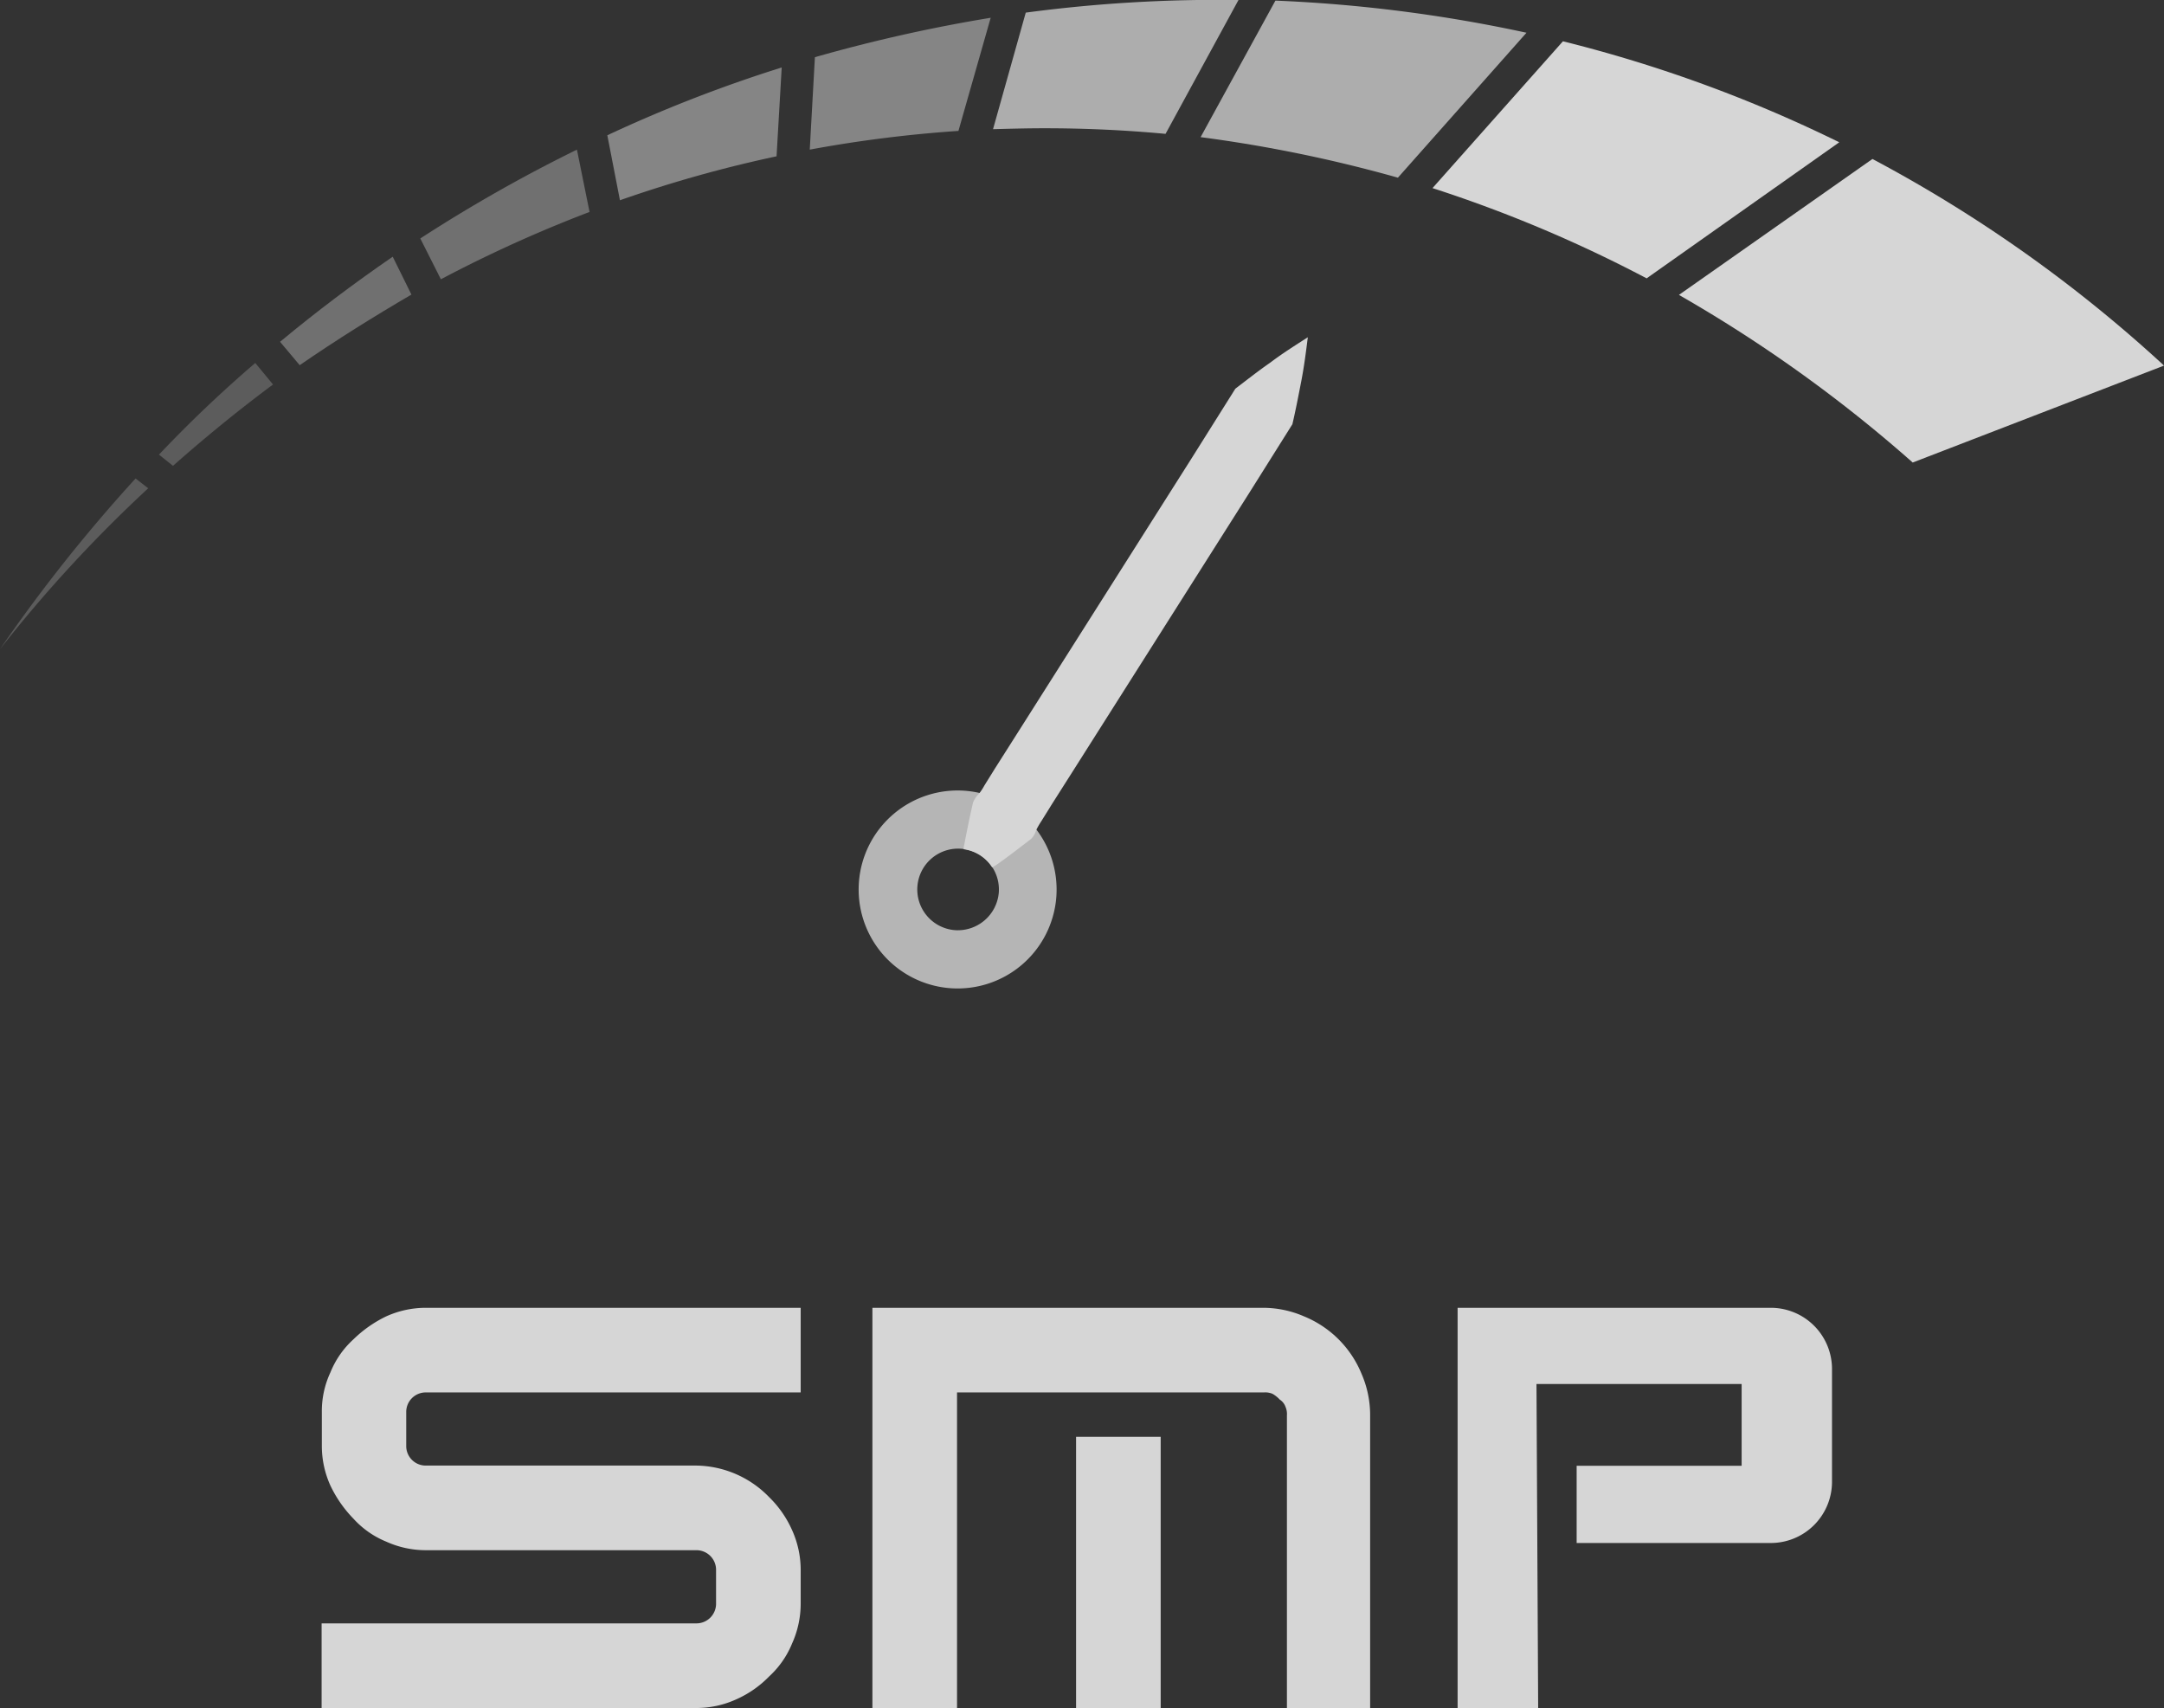 <svg id="Layer_1" data-name="Layer 1" xmlns="http://www.w3.org/2000/svg" viewBox="0 0 462.86 365.29"><rect x="0" y="0" width="462.86" height="365.29" fill="#333333" stroke="none"/><title>meshery-button-2</title><g id="Gauge"><g style="opacity:0.3"><path d="M94.3,59.73a284,284,0,0,1,31.8-14.4L123.4,32A324.4,324.4,0,0,0,89.9,51Z" style="fill:#fff"/></g><g style="opacity:0.6"><path d="M299,38,326.5,7A314.16,314.16,0,0,0,272.8.13l-16,29.2A297.91,297.91,0,0,1,299,38Z" style="fill:#fff"/></g><g style="opacity:0.3"><path d="M88,63l-4-8.1c-8.3,5.7-16.4,11.8-24.1,18.2l4.2,5C71.9,72.73,79.9,67.73,88,63Z" style="fill:#fff"/></g><g style="opacity:0.8"><path d="M352.2,59.53l41.2-29.1a295.56,295.56,0,0,0-59.1-21.6l-27.9,31.4A288.23,288.23,0,0,1,352.2,59.53Z" style="fill:#fff"/></g><g style="opacity:0.2"><path d="M58.4,82.23l-3.8-4.6A272.51,272.51,0,0,0,34,97.23l3,2.4C43.9,93.53,51,87.73,58.4,82.23Z" style="fill:#fff"/></g><g style="opacity:0.8"><path d="M400.5,34,359.11,63.07a301.81,301.81,0,0,1,50,35.85l53.76-20.73A298.81,298.81,0,0,0,400.5,34Z" style="fill:#fff"/></g><g style="opacity:0.2"><path d="M29,102.33a339,339,0,0,0-29,36.5,295.78,295.78,0,0,1,31.7-34.4Z" style="fill:#fff"/></g><g style="opacity:0.4"><path d="M174.3,12.23,173.2,32A276.24,276.24,0,0,1,205,28l6.9-24.2A335.64,335.64,0,0,0,174.3,12.23Z" style="fill:#fff"/></g><g style="opacity:0.6"><path d="M212.4,27.63c3.6-.1,7.3-.2,11-.2,8.7,0,17.4.4,25.9,1.2L264.9,0a311.54,311.54,0,0,0-45.5,2.7Z" style="fill:#fff"/></g><g style="opacity:0.4"><path d="M132.6,42.83a272.38,272.38,0,0,1,33.5-9.4l1.1-19a300.05,300.05,0,0,0-37.3,14.5Z" style="fill:#fff"/></g></g><g id="Title" style="opacity:0.8"><path d="M293.36,365.29h-18.1V302.71a3.89,3.89,0,0,0-.31-1.85,3.05,3.05,0,0,0-1.22-1.53,6.67,6.67,0,0,0-1.54-1.23,4,4,0,0,0-1.84-.3H186.6V279.7h83.45a22,22,0,0,1,8.89,1.84,22.48,22.48,0,0,1,12.28,12.27,22.13,22.13,0,0,1,1.84,8.9v62.58Zm-88.66,0H186.6V297.8h18.1Zm43.56,0h-18.1v-58h18.1Z" style="fill:#fff"/><path d="M171.26,342.9a20.72,20.72,0,0,1-1.84,8.59,19.57,19.57,0,0,1-4.91,7.05,22.54,22.54,0,0,1-7.06,4.91,20.53,20.53,0,0,1-8.59,1.84H68.79v-18.1h80.07a4.2,4.2,0,0,0,4.3-4.29v-7.06a4.2,4.2,0,0,0-4.3-4.3H91.18a20.53,20.53,0,0,1-8.59-1.84,19.32,19.32,0,0,1-7-4.91,26.33,26.33,0,0,1-4.91-7.05,20.53,20.53,0,0,1-1.84-8.59v-7.06a19.57,19.57,0,0,1,1.84-8.59,19.32,19.32,0,0,1,4.91-7.05,26.33,26.33,0,0,1,7-4.91,20.53,20.53,0,0,1,8.59-1.84h80.08v18.1H91.18a4.17,4.17,0,0,0-4.29,4.29v7.06a4.17,4.17,0,0,0,4.29,4.29h57.68a22.06,22.06,0,0,1,15.65,6.75,22.71,22.71,0,0,1,4.91,7.06,20.69,20.69,0,0,1,1.84,8.59Z" style="fill:#fff"/><path d="M377.43,330h1.22a13.1,13.1,0,0,0,13.2-13.19V292.89a13.09,13.09,0,0,0-13.2-13.19H311.77v85.59H329L328.64,296h43.88v17.48H337.23V330" style="fill:#fff"/></g><g id="Needle" style="opacity:0.8"><path d="M206.53,169.13a21.17,21.17,0,1,0,19.4,22.8A21.18,21.18,0,0,0,206.53,169.13Zm-2.3,29.8a8.73,8.73,0,1,1,9.4-8A8.8,8.8,0,0,1,204.23,198.93Z" style="fill:#fff;opacity:0.8"/><path d="M271.73,77.53c-2.6,1.8-5,3.7-7.5,5.6l-9.3,14.8-18.7,29.5-18.7,29.5-4.7,7.4-2.3,3.7a11.27,11.27,0,0,1-1.2,1.8,5.17,5.17,0,0,0-1.2,1.8c-.7,3-1.3,6-1.9,9.1a2.77,2.77,0,0,0-.1.9,8.59,8.59,0,0,1,6.1,3.9,5.58,5.58,0,0,1,.8-.5c2.6-1.8,5-3.7,7.5-5.6a4.53,4.53,0,0,0,1.1-1.9,18.58,18.58,0,0,1,1.1-1.9l2.3-3.7,4.7-7.4,18.7-29.5,18.7-29.5,9.3-14.8c.7-3,1.3-6.1,1.9-9.2s1-6.2,1.4-9.4C276.93,73.93,274.23,75.63,271.73,77.53Z" style="fill:#fff"/></g></svg>